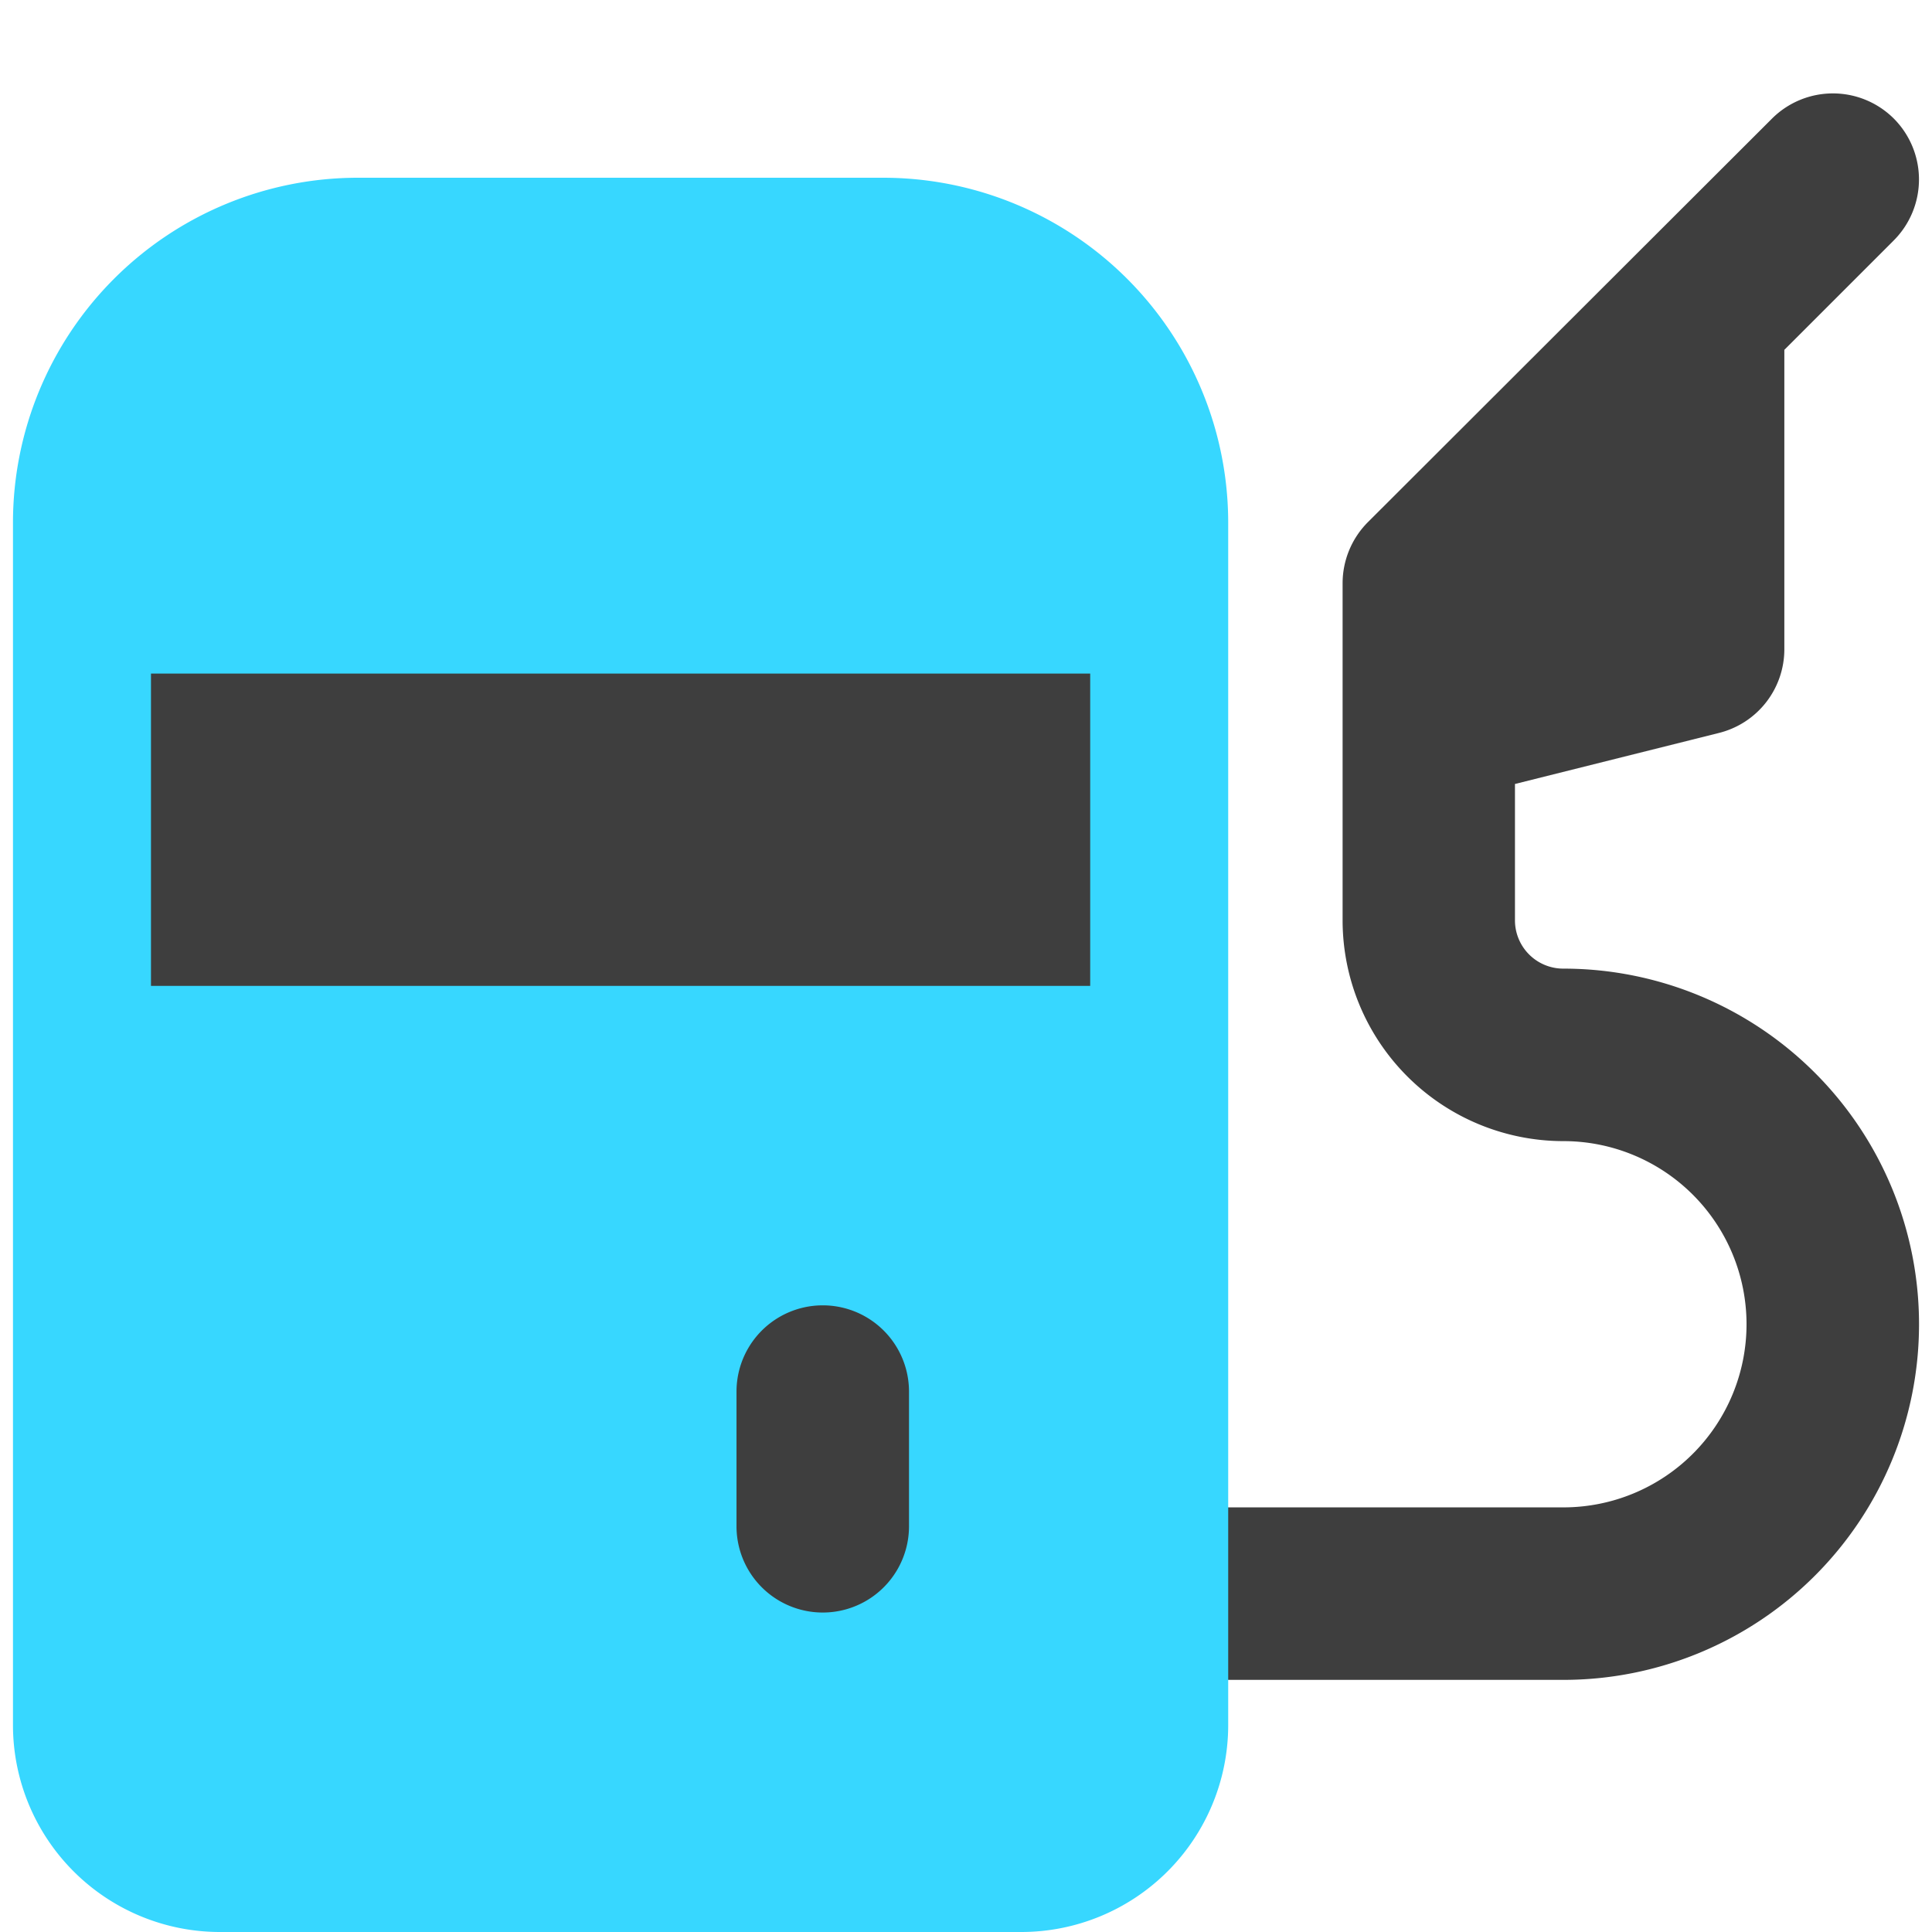 <svg xmlns="http://www.w3.org/2000/svg" fill="none" viewBox="0 0 14 14"><g id="gas-station-fuel-petroleum"><path id="Union" fill="#3e3e3e" fill-rule="evenodd" d="M13.723.859a.625.625 0 0 1 0 .883l-.793.793v2.17a.625.625 0 0 1-.473.606l-1.479.37v.987a.35.35 0 0 0 .351.351 2.577 2.577 0 0 1 0 5.154H8.401a.625.625 0 1 1 0-1.25h2.928a1.327 1.327 0 0 0 0-2.654 1.601 1.601 0 0 1-1.6-1.6V4.227c0-.165.065-.324.182-.442L12.84.86a.625.625 0 0 1 .884 0Z" clip-rule="evenodd"></path><path id="Union_2" fill="#37d7ff" d="M2.594 1.288a2.5 2.5 0 0 0-2.5 2.5V12.5a1.5 1.5 0 0 0 1.5 1.5H7.4a1.5 1.5 0 0 0 1.5-1.5V3.788a2.5 2.5 0 0 0-2.5-2.5H2.594Z"></path><path id="Union_3" fill="#3e3e3e" fill-rule="evenodd" d="M1.094 4.88v2.264H7.9V4.881H1.094Zm5.493 5.204a.625.625 0 1 0-1.25 0v.976a.625.625 0 1 0 1.25 0v-.976Z" clip-rule="evenodd"></path></g></svg>